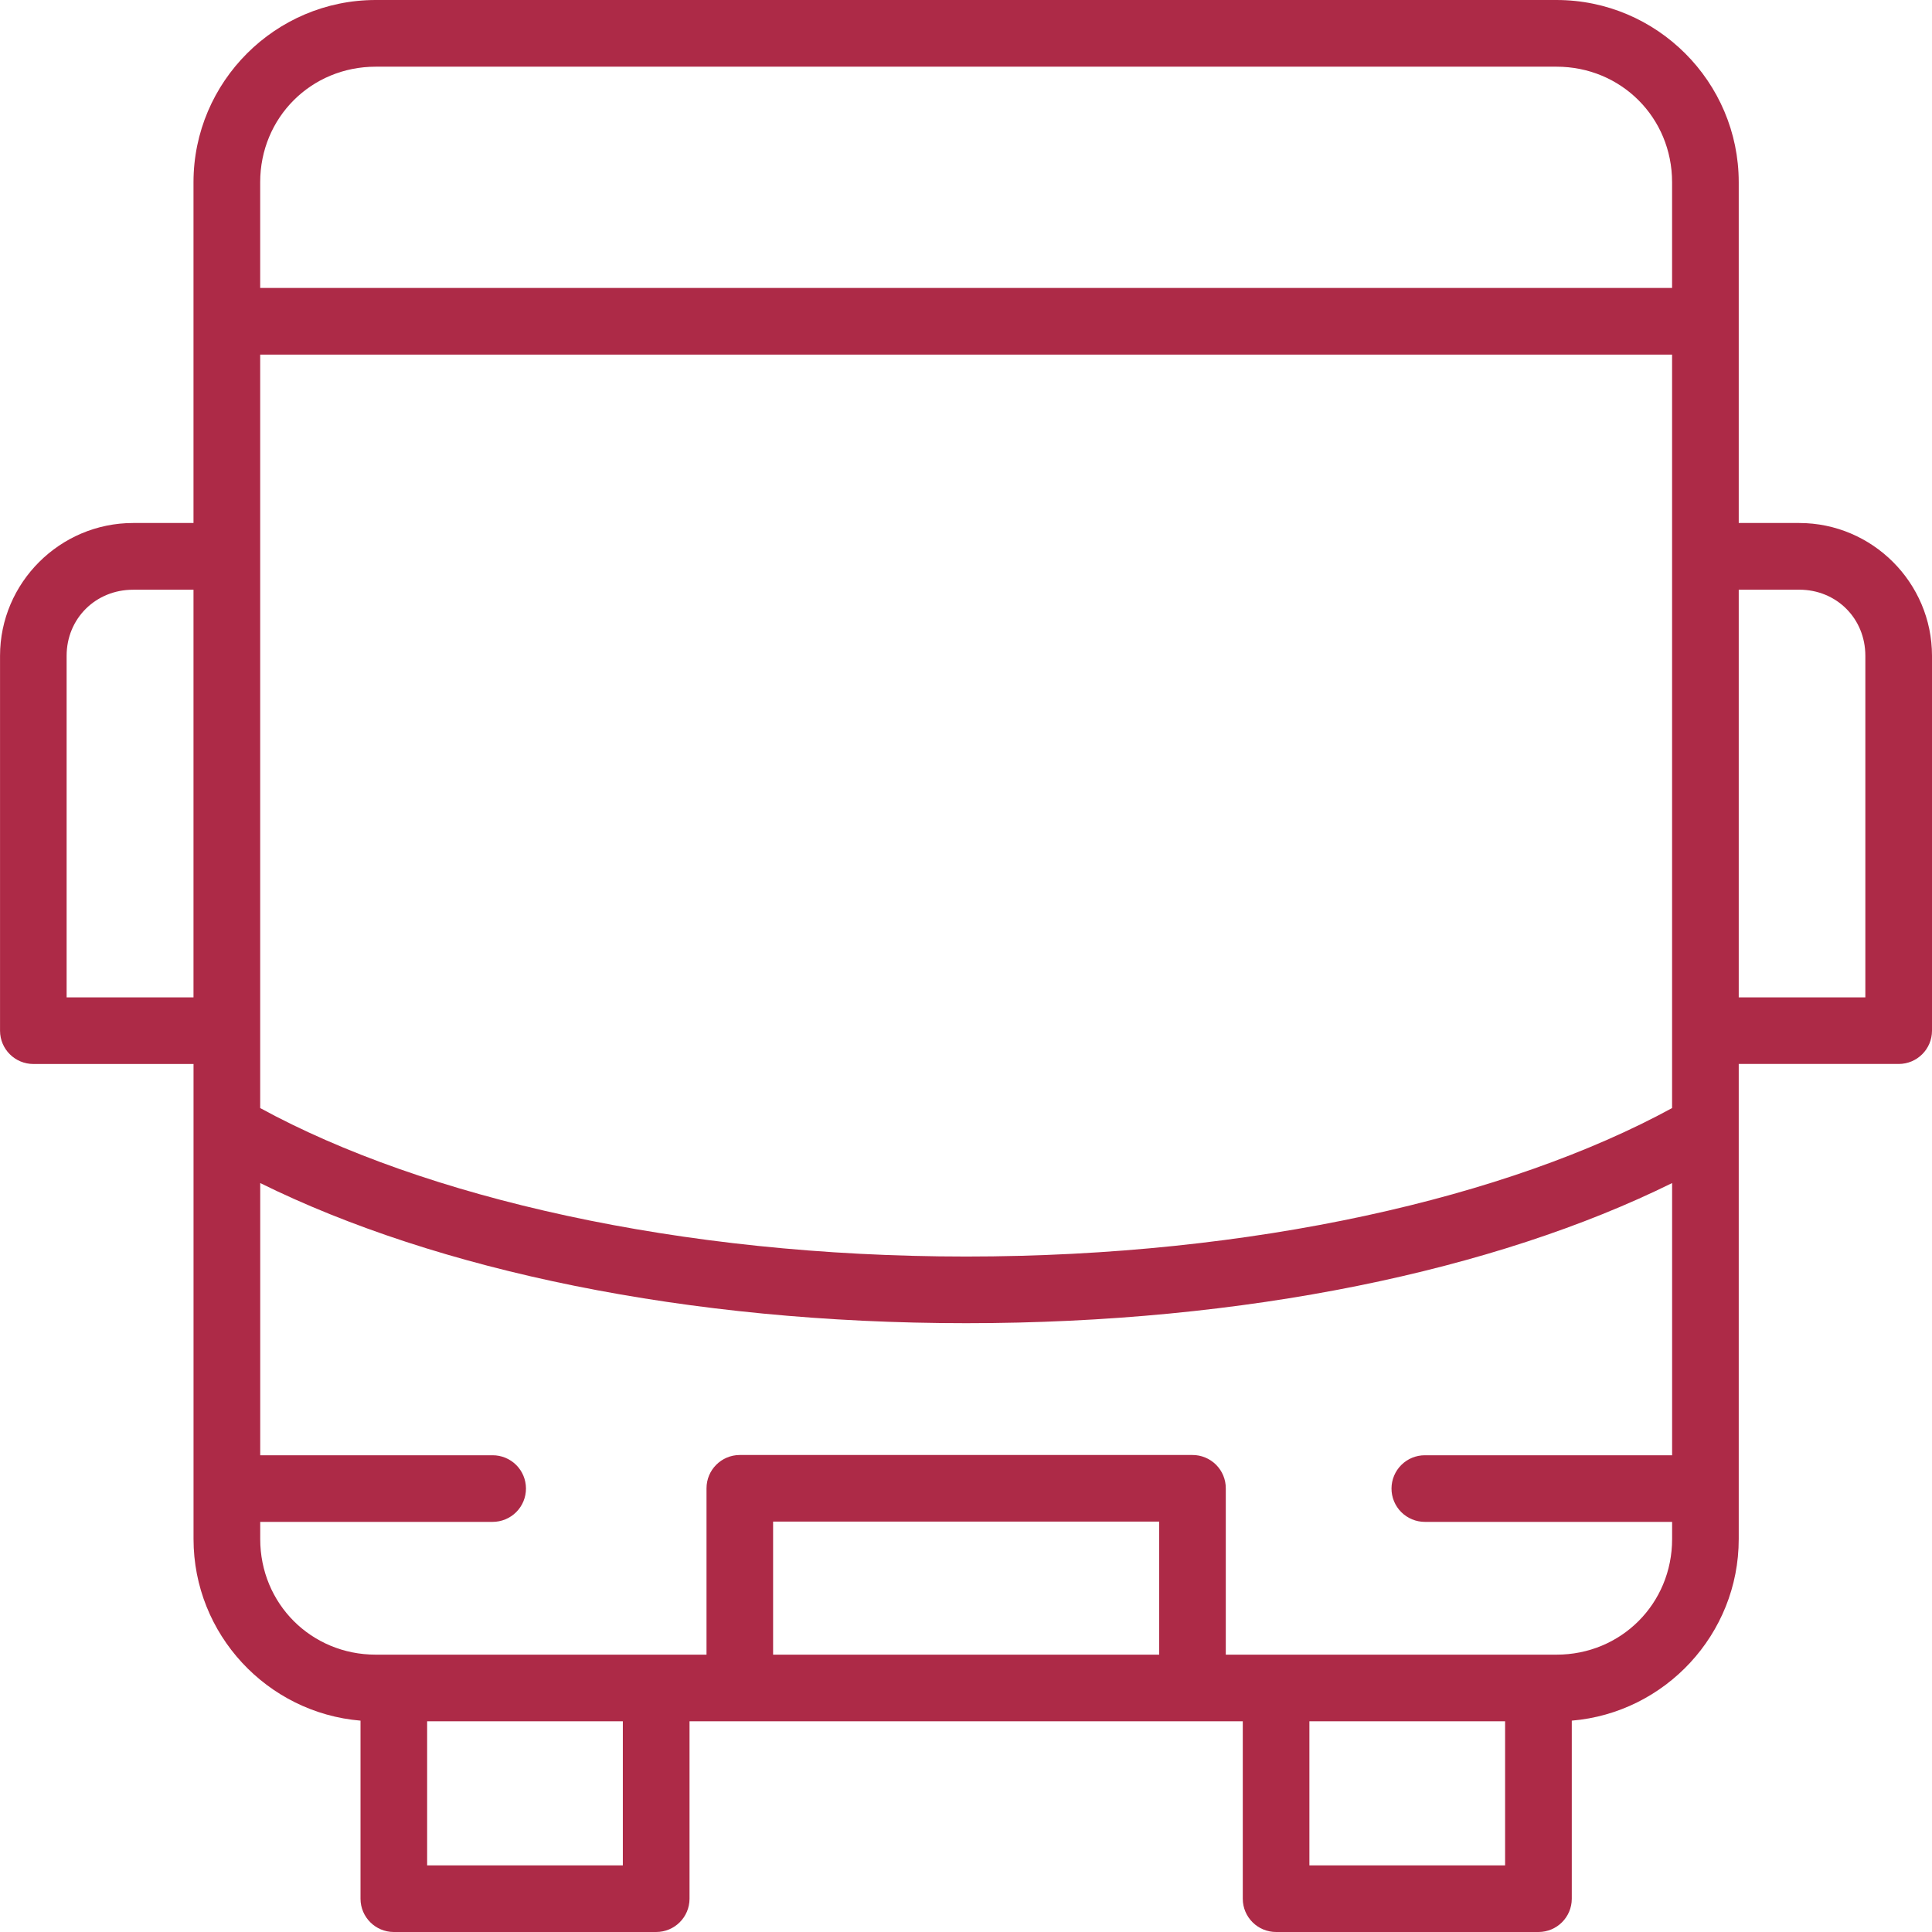<svg width="58" height="58" viewBox="0 0 58 58" fill="none" xmlns="http://www.w3.org/2000/svg">
<path d="M11.28 0C8.267 0 5.809 2.458 5.809 5.471V15.701L3.995 15.701C1.801 15.701 0.001 17.494 0.001 19.688V30.945C0.003 31.498 0.452 31.943 1.005 31.942H5.81V46.203C5.81 49.063 8.022 51.421 10.823 51.655V57.004H10.823C10.825 57.553 11.27 57.998 11.819 58H19.696C20.248 58.002 20.698 57.556 20.7 57.004V51.674H37.309V57.004C37.311 57.556 37.761 58.002 38.313 58H46.188C46.738 57.999 47.184 57.554 47.186 57.004V51.655C49.986 51.42 52.198 49.062 52.198 46.203V33.879C52.199 33.855 52.199 33.832 52.198 33.808V31.941H57.003L57.002 31.941C57.552 31.94 57.998 31.495 58 30.945V19.687C58 17.493 56.208 15.701 54.014 15.701H52.198V5.471C52.198 2.457 49.74 7.12803e-05 46.727 7.12803e-05L11.28 0ZM11.28 2.002H46.727C48.667 2.002 50.197 3.531 50.197 5.471V8.644L7.811 8.645V5.471C7.811 3.531 9.34 2.002 11.28 2.002L11.28 2.002ZM7.811 10.645H50.197V33.265C45.289 35.943 37.624 37.722 29.004 37.722C20.386 37.722 12.72 35.943 7.811 33.265V10.645ZM3.995 17.703H5.809V29.942H2V19.688C2 18.567 2.874 17.704 3.995 17.704V17.703ZM52.198 17.703H54.015C55.135 17.703 55.999 18.567 55.999 19.688V29.942H52.198V17.703ZM7.812 35.516C13.123 38.14 20.632 39.723 29.005 39.723C37.379 39.723 44.887 38.141 50.198 35.516V43.688H42.778C42.513 43.687 42.258 43.791 42.07 43.978C41.882 44.164 41.775 44.419 41.774 44.684C41.773 44.95 41.878 45.206 42.067 45.395C42.256 45.583 42.511 45.688 42.778 45.688H50.198V46.203C50.198 48.143 48.667 49.674 46.728 49.674H36.799V44.684C36.801 44.417 36.695 44.161 36.507 43.973C36.318 43.784 36.062 43.679 35.796 43.68H22.206C21.654 43.682 21.208 44.131 21.21 44.684V49.674H11.281C9.341 49.674 7.812 48.143 7.812 46.203V45.688H14.786C15.053 45.688 15.309 45.583 15.497 45.395C15.686 45.206 15.791 44.95 15.79 44.684C15.789 44.419 15.683 44.164 15.495 43.978C15.306 43.791 15.052 43.687 14.786 43.688H7.812L7.812 35.516ZM23.209 45.68H34.799V49.674H23.209V45.68ZM12.823 51.674H18.698V56H12.823V51.674ZM39.309 51.674H45.184V56H39.309V51.674Z" fill="#AD2A47"/>
</svg>
